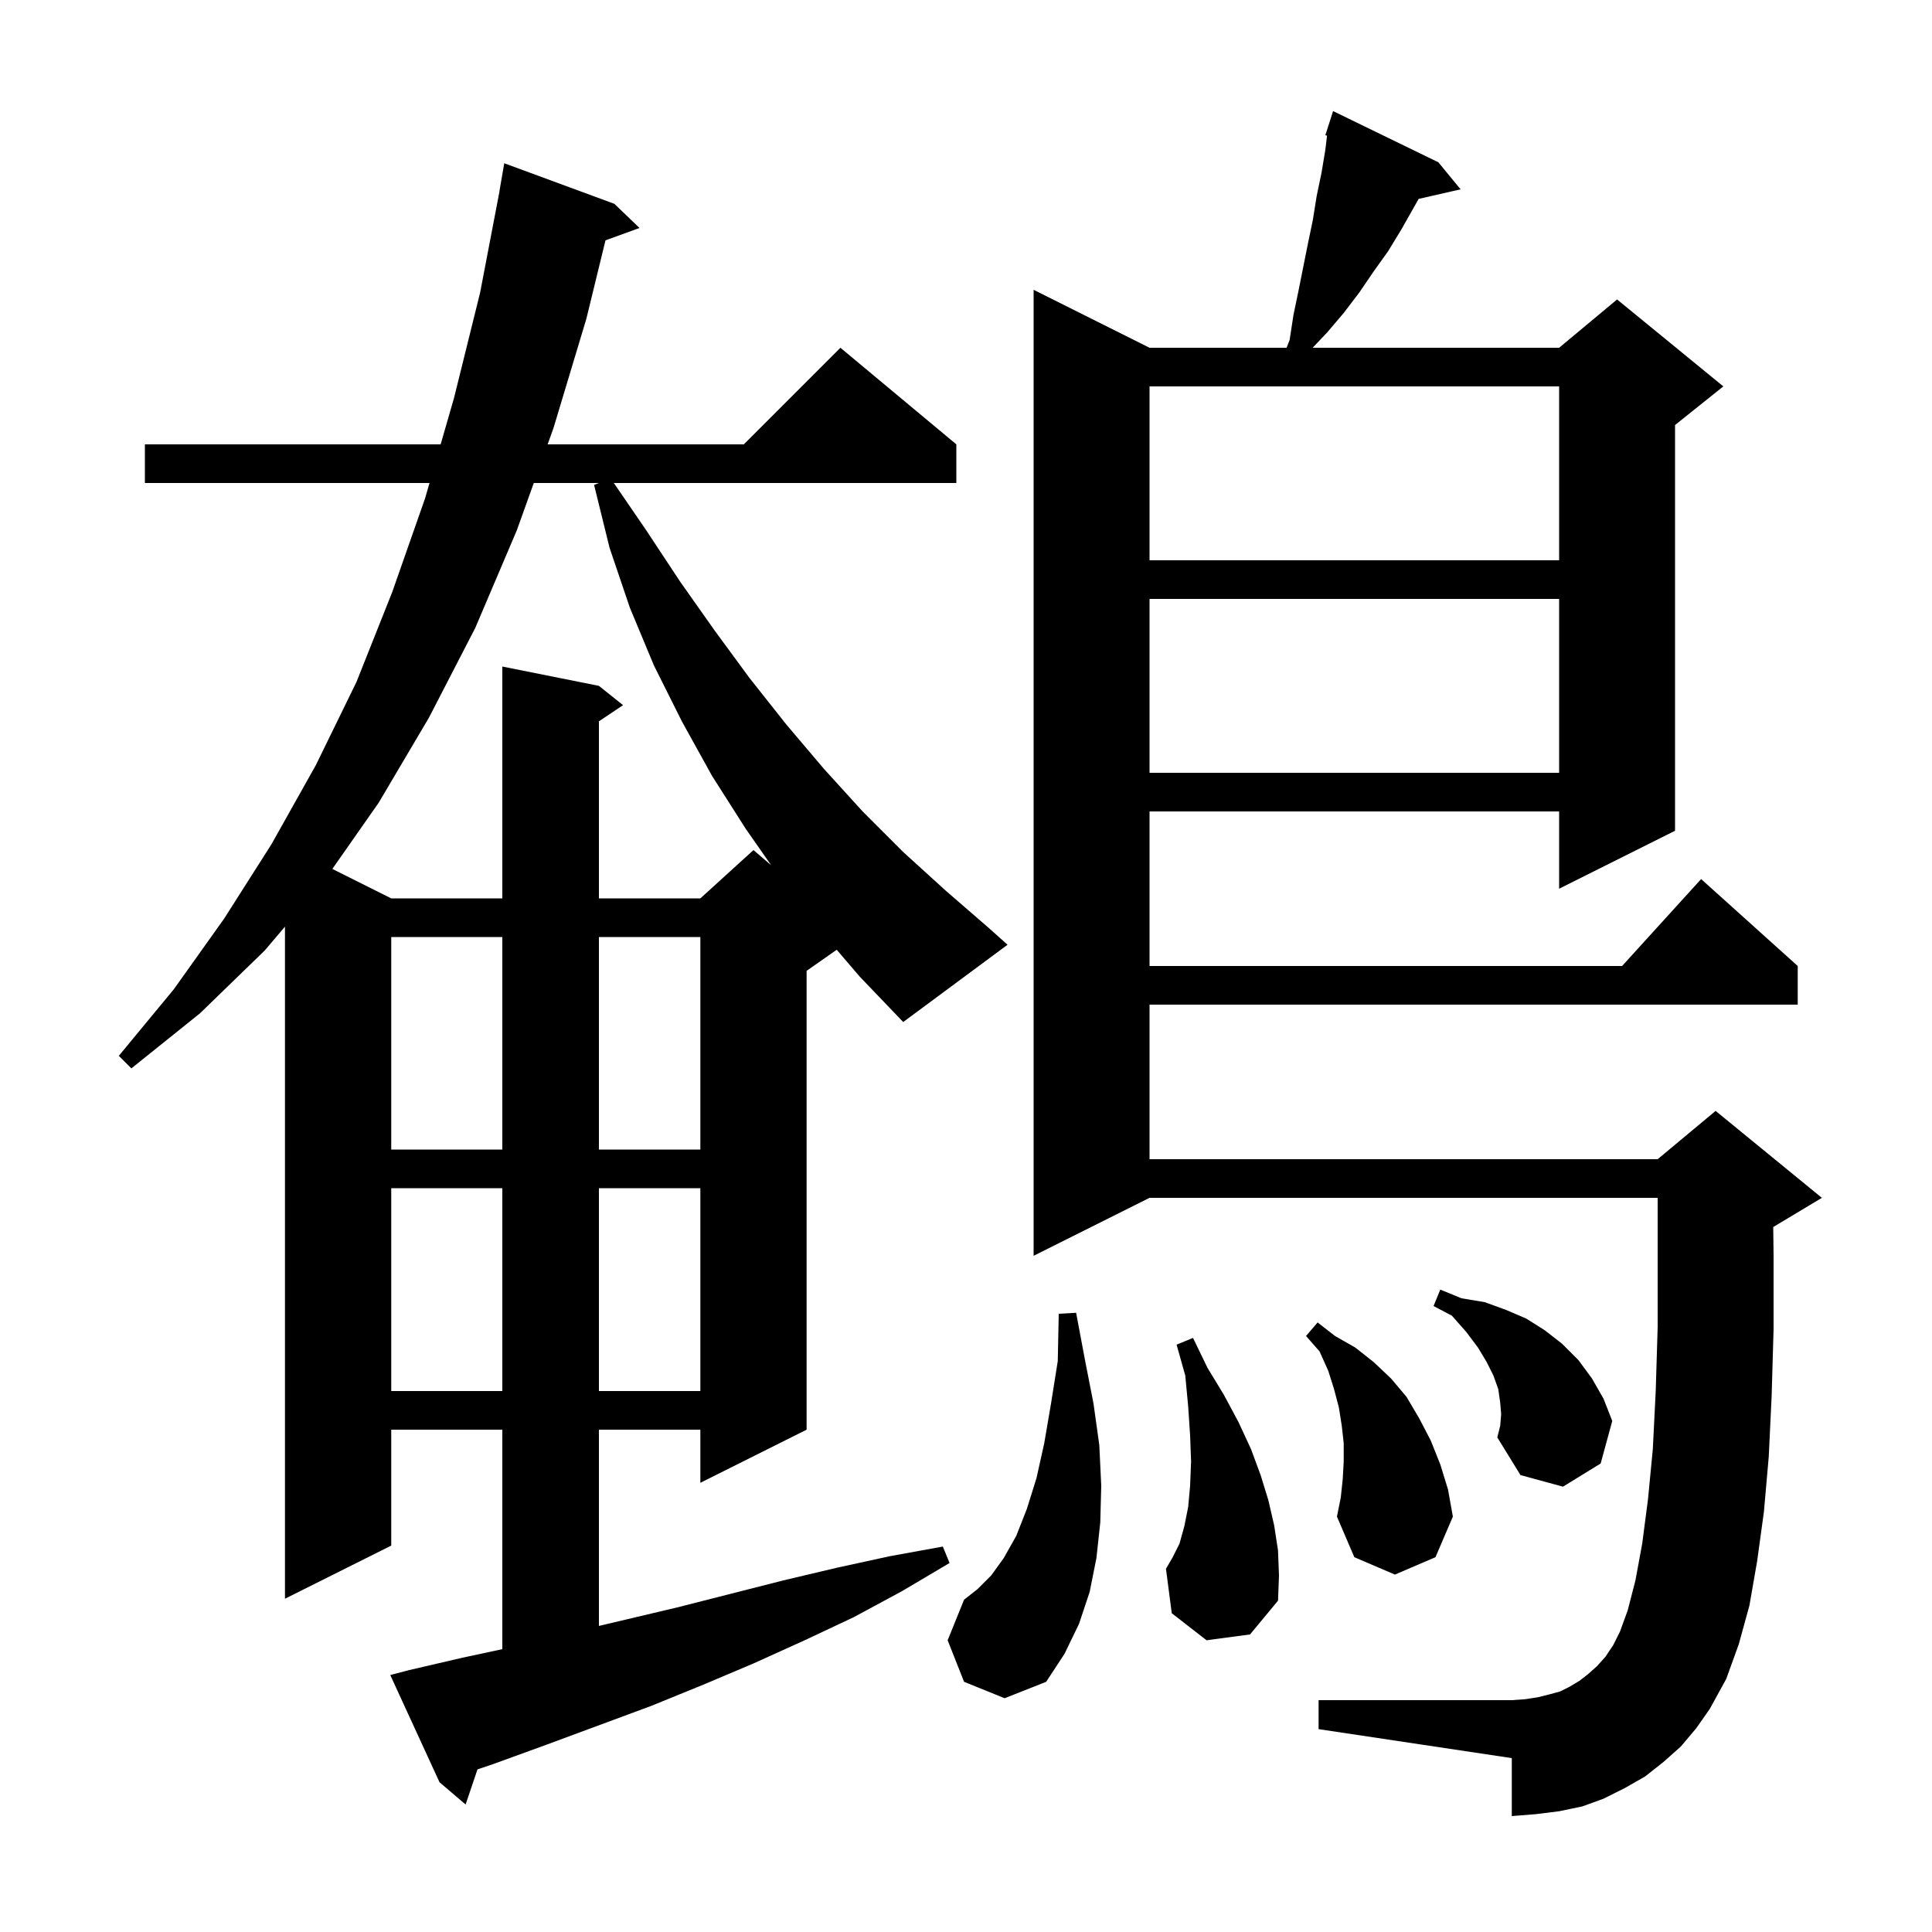 <svg xmlns="http://www.w3.org/2000/svg" xmlns:xlink="http://www.w3.org/1999/xlink" version="1.1" baseProfile="full" viewBox="0 0 200 200" width="200" height="200">
<g fill="black">
<path d="M 174.0 180.8 L 172.2 182.4 L 170.3 183.9 L 168.2 185.1 L 166.0 186.2 L 163.8 187.0 L 161.4 187.5 L 159.0 187.8 L 156.5 188.0 L 156.5 182.0 L 136.5 179.0 L 136.5 176.0 L 156.5 176.0 L 157.9 175.9 L 159.2 175.7 L 160.4 175.4 L 161.5 175.1 L 162.5 174.6 L 163.5 174.0 L 164.4 173.3 L 165.3 172.5 L 166.2 171.5 L 167.0 170.3 L 167.7 168.9 L 168.5 166.7 L 169.3 163.6 L 170.0 159.8 L 170.6 155.2 L 171.1 150.0 L 171.4 144.0 L 171.6 137.4 L 171.6 124.0 L 119.0 124.0 L 107.0 130.0 L 107.0 30.0 L 119.0 36.0 L 133.187 36.0 L 133.5 35.2 L 133.9 32.6 L 134.4 30.2 L 135.4 25.2 L 135.9 22.8 L 136.3 20.3 L 136.8 17.9 L 137.2 15.5 L 137.375 14.042 L 137.2 14.0 L 137.488 13.1 L 137.5 13.0 L 137.518 13.006 L 138.0 11.5 L 148.9 16.8 L 151.2 19.6 L 146.858 20.59 L 145.1 23.7 L 143.7 26.0 L 142.2 28.1 L 140.7 30.3 L 139.1 32.4 L 137.4 34.4 L 135.884 36.0 L 161.4 36.0 L 167.4 31.0 L 178.4 40.0 L 173.4 44.0 L 173.4 86.0 L 161.4 92.0 L 161.4 84.0 L 119.0 84.0 L 119.0 100.0 L 167.918 100.0 L 176.1 91.0 L 186.1 100.0 L 186.1 104.0 L 119.0 104.0 L 119.0 120.0 L 171.6 120.0 L 177.6 115.0 L 188.6 124.0 L 183.6 127.0 L 183.564 127.015 L 183.6 130.0 L 183.6 137.6 L 183.4 144.5 L 183.1 150.8 L 182.6 156.5 L 181.9 161.6 L 181.1 166.2 L 180.0 170.2 L 178.7 173.8 L 177.0 176.9 L 175.6 178.9 Z M 99.8 174.1 L 98.1 169.8 L 99.8 165.6 L 101.2 164.5 L 102.6 163.1 L 103.9 161.3 L 105.2 159.0 L 106.3 156.2 L 107.3 153.0 L 108.1 149.4 L 108.8 145.3 L 109.5 140.9 L 109.6 136.0 L 111.4 135.9 L 112.3 140.7 L 113.2 145.3 L 113.8 149.6 L 114.0 153.8 L 113.9 157.6 L 113.5 161.3 L 112.8 164.8 L 111.7 168.1 L 110.2 171.2 L 108.3 174.1 L 104.0 175.8 Z M 124.9 169.8 L 121.3 167.0 L 120.7 162.4 L 121.4 161.2 L 122.1 159.8 L 122.6 158.0 L 123.0 156.0 L 123.2 153.8 L 123.3 151.3 L 123.2 148.6 L 123.0 145.6 L 122.7 142.4 L 121.8 139.2 L 123.5 138.5 L 125.0 141.6 L 126.7 144.4 L 128.2 147.2 L 129.5 150.0 L 130.5 152.7 L 131.3 155.3 L 131.9 157.9 L 132.3 160.5 L 132.4 163.1 L 132.3 165.7 L 129.4 169.2 Z M 139.0 153.1 L 139.1 151.3 L 139.1 149.4 L 138.9 147.6 L 138.6 145.7 L 138.1 143.8 L 137.5 141.9 L 136.6 139.9 L 135.2 138.3 L 136.4 136.9 L 138.2 138.3 L 140.3 139.5 L 142.2 141.0 L 144.0 142.7 L 145.6 144.6 L 146.9 146.8 L 148.1 149.1 L 149.1 151.6 L 149.9 154.2 L 150.4 157.0 L 148.6 161.2 L 144.4 163.0 L 140.2 161.2 L 138.4 157.0 L 138.8 155.0 Z M 155.4 146.4 L 155.3 145.2 L 155.1 143.8 L 154.6 142.4 L 153.9 141.0 L 153.0 139.5 L 151.8 137.9 L 150.3 136.2 L 148.4 135.2 L 149.1 133.5 L 151.3 134.4 L 153.7 134.8 L 155.9 135.6 L 158.0 136.5 L 159.9 137.7 L 161.7 139.1 L 163.4 140.8 L 164.8 142.7 L 166.0 144.8 L 166.9 147.1 L 165.7 151.5 L 161.8 153.9 L 157.4 152.7 L 155.0 148.8 L 155.3 147.6 Z M 40.5 123.0 L 40.5 144.0 L 52.0 144.0 L 52.0 123.0 Z M 62.0 123.0 L 62.0 144.0 L 72.5 144.0 L 72.5 123.0 Z M 40.5 97.0 L 40.5 119.0 L 52.0 119.0 L 52.0 97.0 Z M 62.0 97.0 L 62.0 119.0 L 72.5 119.0 L 72.5 97.0 Z M 86.616 98.319 L 83.5 100.5 L 83.5 148.0 L 72.5 153.5 L 72.5 148.0 L 62.0 148.0 L 62.0 168.315 L 70.1 166.4 L 81.1 163.6 L 86.6 162.3 L 92.1 161.1 L 97.6 160.1 L 98.3 161.8 L 93.4 164.7 L 88.4 167.4 L 83.3 169.8 L 78.0 172.2 L 72.8 174.4 L 67.4 176.6 L 56.6 180.6 L 51.1 182.6 L 49.429 183.167 L 48.2 186.8 L 45.5 184.5 L 40.4 173.4 L 42.3 172.9 L 47.9 171.6 L 52.0 170.721 L 52.0 148.0 L 40.5 148.0 L 40.5 160.0 L 29.5 165.5 L 29.5 95.927 L 27.4 98.4 L 20.7 104.9 L 13.6 110.6 L 12.3 109.3 L 18.0 102.4 L 23.2 95.1 L 28.1 87.4 L 32.7 79.2 L 36.9 70.6 L 40.6 61.3 L 44.0 51.6 L 44.462 50.0 L 15.0 50.0 L 15.0 46.0 L 45.615 46.0 L 47.0 41.2 L 49.7 30.3 L 51.709 19.801 L 51.7 19.8 L 52.2 16.9 L 63.6 21.1 L 66.2 23.6 L 62.679 24.88 L 60.7 33.0 L 57.3 44.3 L 56.691 46.0 L 77.0 46.0 L 87.0 36.0 L 99.0 46.0 L 99.0 50.0 L 63.543 50.0 L 66.9 54.9 L 70.4 60.2 L 74.0 65.3 L 77.6 70.2 L 81.4 75.0 L 85.3 79.6 L 89.3 84.0 L 93.5 88.2 L 97.9 92.2 L 102.4 96.1 L 104.3 97.8 L 93.5 105.8 L 89.0 101.1 Z M 55.257 50.0 L 53.5 54.9 L 49.2 65.0 L 44.4 74.3 L 39.2 83.1 L 34.404 89.952 L 40.5 93.0 L 52.0 93.0 L 52.0 69.0 L 62.0 71.0 L 64.5 73.0 L 62.0 74.667 L 62.0 93.0 L 72.5 93.0 L 78.0 88.0 L 79.832 89.57 L 77.2 85.8 L 73.7 80.3 L 70.6 74.7 L 67.7 68.9 L 65.2 62.9 L 63.1 56.7 L 61.5 50.2 L 61.986 50.0 Z M 119.0 62.0 L 119.0 80.0 L 161.4 80.0 L 161.4 62.0 Z M 119.0 40.0 L 119.0 58.0 L 161.4 58.0 L 161.4 40.0 Z " />
</g>
</svg>

